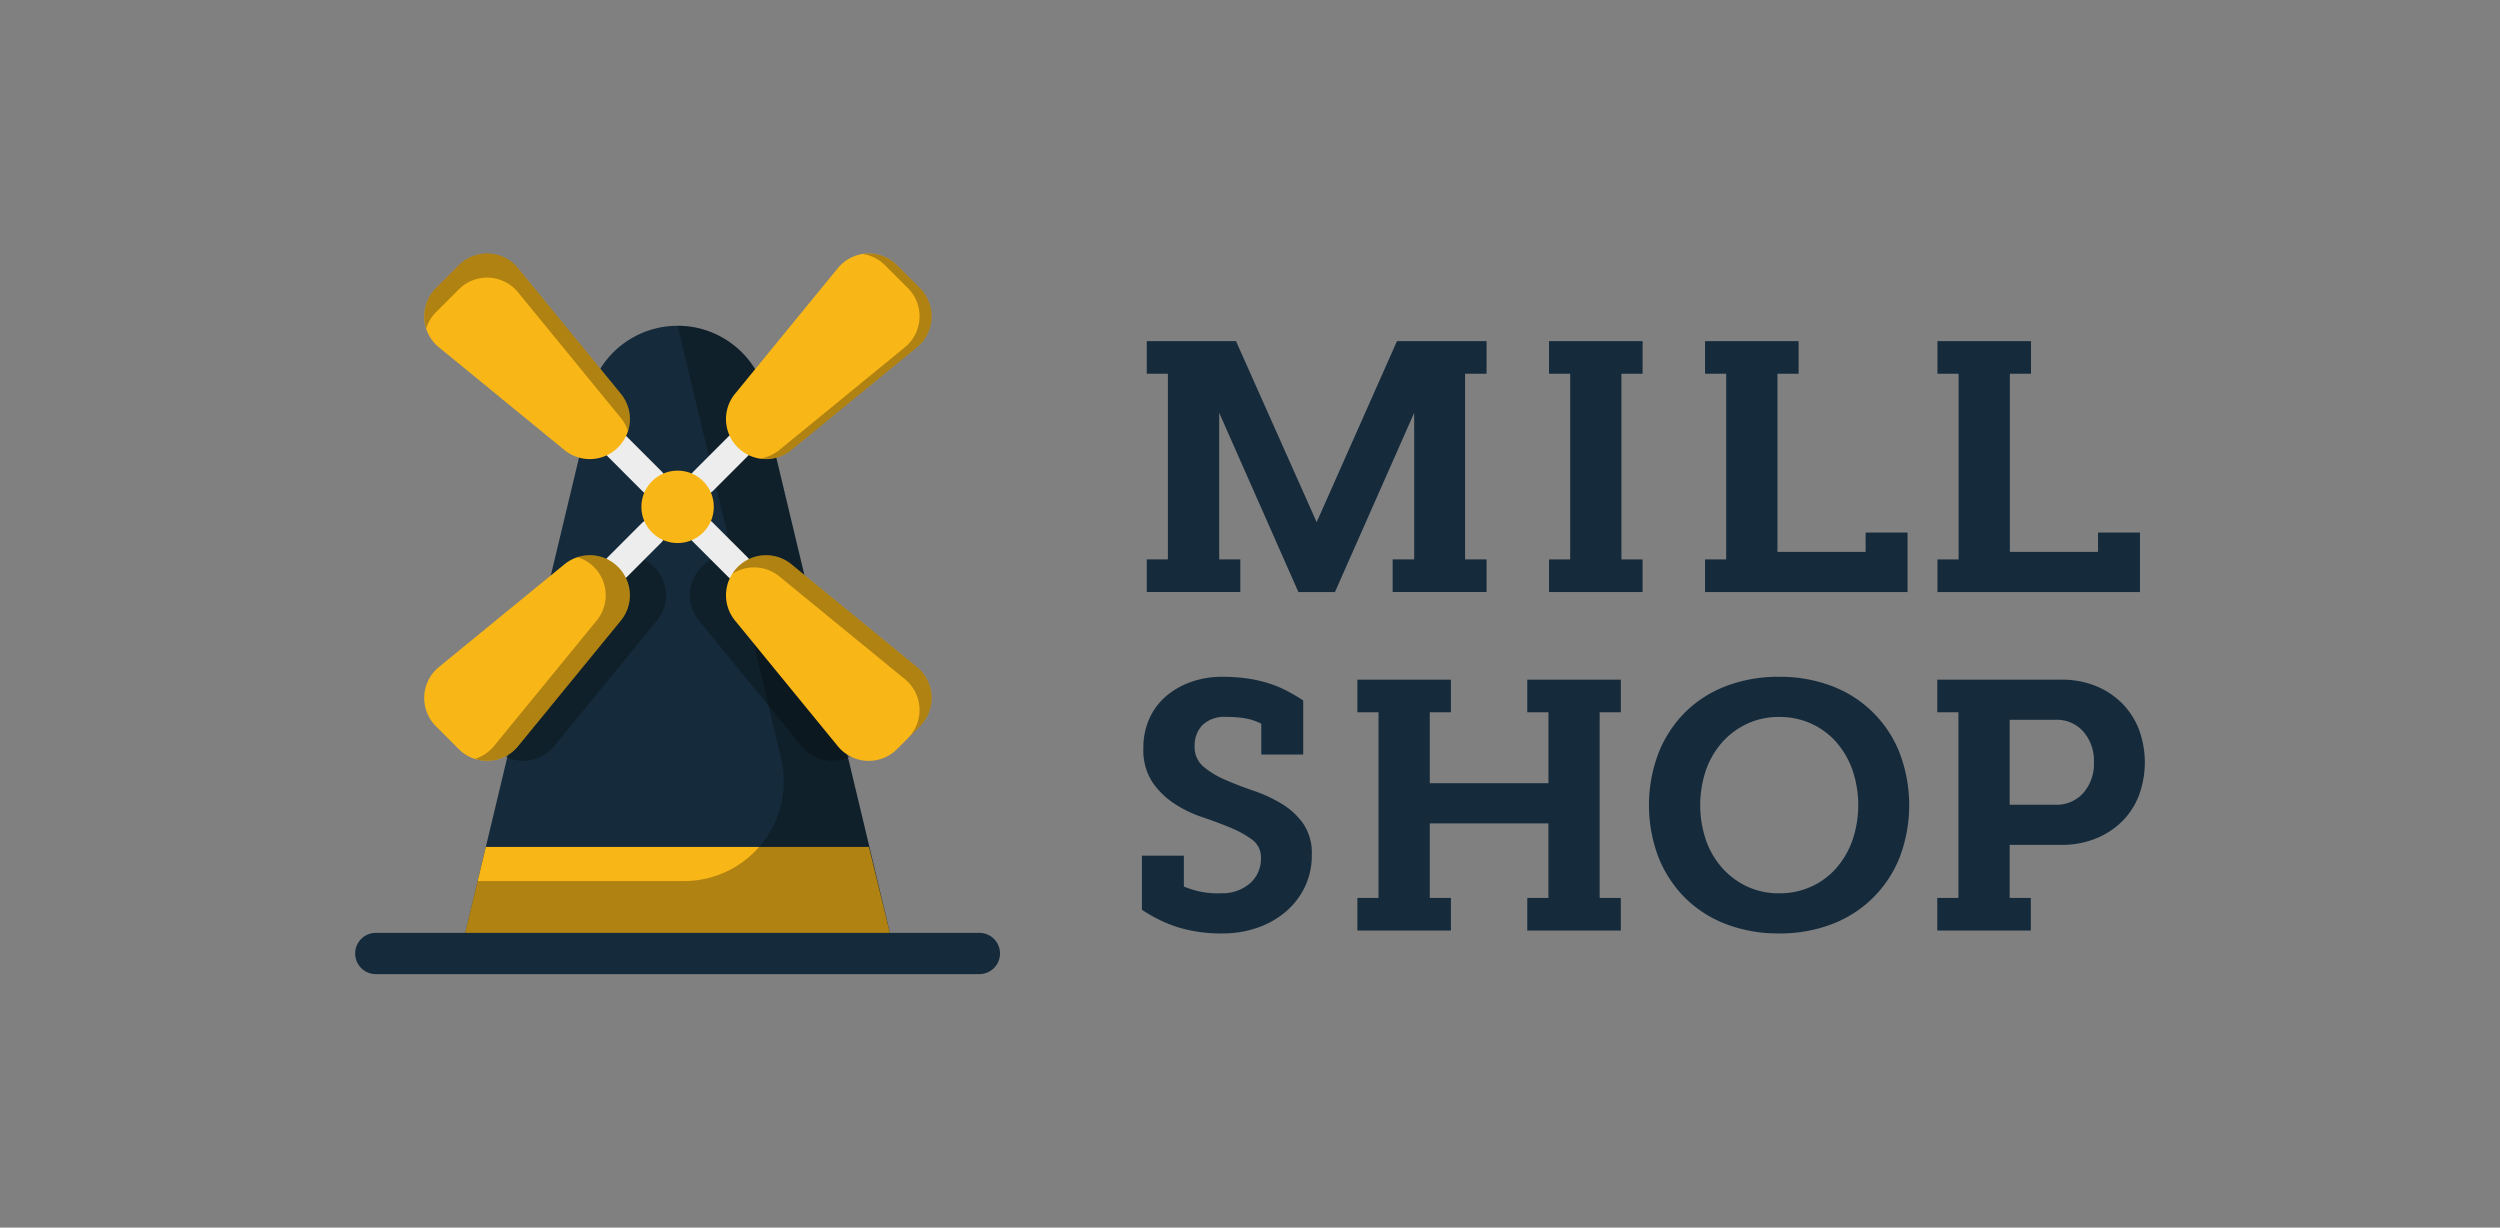 <svg id="Layer_1" data-name="Layer 1" xmlns="http://www.w3.org/2000/svg" viewBox="0 0 90.625 44.5"><rect x="0" y="0" width="90.625" height="44.5" fill="#808080" stroke="none"/><defs><style>.cls-1,.cls-2{fill:#152b3c;}.cls-1{opacity:0;}.cls-3{fill:#f9b617;}.cls-4{fill:#050706;opacity:0.3;}.cls-5{fill:#eeeded;}</style></defs><title>logo2</title><rect class="cls-1" width="90.625" height="44.5"/><path class="cls-2" d="M32.439,34.564H16.686L21.761,13.366a3.299,3.299,0,0,1,2.8-1.557H24.563a3.298,3.298,0,0,1,2.81,1.573Z"/><polygon class="cls-3" points="32.439 34.564 16.686 34.564 17.611 30.701 31.499 30.701 32.439 34.564"/><path class="cls-4" d="M27.374,13.383a3.298,3.298,0,0,0-2.81-1.573H24.562L28.311,27.485a3.613,3.613,0,0,1-3.514,4.453h-7.482L16.686,34.564h15.753Z"/><path class="cls-4" d="M27.373,20.455a1.448,1.448,0,0,0-1.941.097l-0.003.003a1.448,1.448,0,0,0-.097,1.941l3.726,4.554a1.448,1.448,0,0,0,2.145.107l0.831-.831a1.448,1.448,0,0,0-.107-2.145Z"/><path class="cls-4" d="M23.717,20.552a1.448,1.448,0,0,0-1.941-.097l-4.554,3.726a1.448,1.448,0,0,0-.107,2.145l0.831,0.831a1.448,1.448,0,0,0,2.145-.107l3.726-4.554a1.448,1.448,0,0,0-.097-1.941Z"/><path class="cls-5" d="M23.635,17.944a0.497,0.497,0,0,1-.353-0.146l-1.229-1.229a0.499,0.499,0,1,1,.705-0.705l1.229,1.229A0.499,0.499,0,0,1,23.635,17.944Z"/><path class="cls-5" d="M26.743,21.052a0.497,0.497,0,0,1-.353-0.146l-1.253-1.252a0.499,0.499,0,1,1,.705-0.705l1.253,1.252A0.499,0.499,0,0,1,26.743,21.052Z"/><path class="cls-5" d="M25.49,17.944a0.499,0.499,0,0,1-.353-0.851l1.242-1.242a0.499,0.499,0,1,1,.705.705l-1.242,1.242A0.497,0.497,0,0,1,25.49,17.944Z"/><path class="cls-5" d="M22.391,21.043a0.499,0.499,0,0,1-.353-0.851l1.243-1.244a0.499,0.499,0,0,1,.705.705L22.744,20.897A0.497,0.497,0,0,1,22.391,21.043Z"/><circle class="cls-3" cx="24.563" cy="18.373" r="1.313"/><path class="cls-3" d="M18.778,9.72a1.448,1.448,0,0,0-2.145-.107l-0.831.831a1.448,1.448,0,0,0,.107,2.145l4.554,3.726a1.448,1.448,0,0,0,1.941-.097l0.003-.003a1.448,1.448,0,0,0,.097-1.941Z"/><path class="cls-4" d="M15.802,11.319l0.831-.831a1.448,1.448,0,0,1,2.145.107l3.726,4.554a1.443,1.443,0,0,1,.257.47,1.443,1.443,0,0,0-.257-1.346l-3.726-4.554a1.448,1.448,0,0,0-2.145-.107l-0.831.831a1.442,1.442,0,0,0-.351,1.461A1.43,1.43,0,0,1,15.802,11.319Z"/><path class="cls-3" d="M26.744,16.218a1.448,1.448,0,0,0,1.941.097l4.554-3.726a1.448,1.448,0,0,0,.107-2.145L32.516,9.613a1.448,1.448,0,0,0-2.145.107l-3.726,4.554A1.448,1.448,0,0,0,26.741,16.215Z"/><path class="cls-4" d="M33.347,10.443l-0.831-.831a1.437,1.437,0,0,0-1.223-.403,1.438,1.438,0,0,1,.786.403l0.831,0.831a1.448,1.448,0,0,1-.107,2.145l-4.554,3.726a1.439,1.439,0,0,1-.689.306,1.44,1.44,0,0,0,1.127-.306l4.554-3.726A1.448,1.448,0,0,0,33.347,10.443Z"/><path class="cls-3" d="M22.404,20.552a1.448,1.448,0,0,0-1.941-.097l-4.554,3.726a1.448,1.448,0,0,0-.107,2.145l0.831,0.831a1.448,1.448,0,0,0,2.145-.107l3.726-4.554a1.448,1.448,0,0,0-.097-1.941Z"/><path class="cls-4" d="M22.407,20.555l-0.003-.003a1.448,1.448,0,0,0-1.471-.354,1.435,1.435,0,0,1,.596.354L21.532,20.555a1.448,1.448,0,0,1,.097,1.941l-3.726,4.554a1.433,1.433,0,0,1-.684.458,1.444,1.444,0,0,0,1.559-.458l3.726-4.554A1.448,1.448,0,0,0,22.407,20.555Z"/><path class="cls-3" d="M28.686,20.455a1.448,1.448,0,0,0-1.941.097l-0.003.003a1.448,1.448,0,0,0-.097,1.941l3.726,4.554a1.448,1.448,0,0,0,2.145.107l0.831-.831a1.448,1.448,0,0,0-.107-2.145Z"/><path class="cls-4" d="M33.24,24.181l-4.554-3.726a1.448,1.448,0,0,0-1.941.097l-0.003.003a1.443,1.443,0,0,0-.192.243A1.447,1.447,0,0,1,28.248,20.893l4.554,3.726a1.449,1.449,0,0,1,.107,2.145l0.438-.438A1.449,1.449,0,0,0,33.24,24.181Z"/><path class="cls-2" d="M35.502,35.312H13.623a0.748,0.748,0,1,1,0-1.496H35.502A0.748,0.748,0,1,1,35.502,35.312Z"/><path class="cls-2" d="M51.264,20.279V14.965l-2.872,6.497H47.067l-2.871-6.497V20.279h0.766v1.182H41.57V20.279h0.766V13.548H41.57V12.366h3.235l2.924,6.562,2.911-6.562h3.248v1.182H53.109V20.279h0.779v1.182H50.484V20.279h0.78Z"/><path class="cls-2" d="M59.544,12.366v1.182H58.777V20.279h0.766v1.182H56.152V20.279H56.919V13.548H56.152V12.366h3.391Z"/><path class="cls-2" d="M61.808,20.279h0.766V13.548H61.808V12.366h3.391v1.182H64.433V20.006H67.629V19.305h1.52v2.157H61.808V20.279Z"/><path class="cls-2" d="M70.233,20.279h0.766V13.548H70.233V12.366h3.391v1.182H72.858V20.006H76.054V19.305h1.52v2.157H70.233V20.279Z"/><path class="cls-2" d="M45.721,26.235a1.962,1.962,0,0,0-.545-0.188,3.755,3.755,0,0,0-.715-0.058,1.148,1.148,0,0,0-.877.299,1.079,1.079,0,0,0-.279.766,0.917,0.917,0,0,0,.311.727,3.035,3.035,0,0,0,.786.481q0.474,0.209,1.026.397a5.291,5.291,0,0,1,1.027.474,2.604,2.604,0,0,1,.786.721,1.884,1.884,0,0,1,.312,1.124,2.641,2.641,0,0,1-.26,1.189,2.74,2.74,0,0,1-.701.897,3.204,3.204,0,0,1-1.026.571,3.755,3.755,0,0,1-1.235.202,5.334,5.334,0,0,1-1.624-.221,5.234,5.234,0,0,1-1.312-.637V31.017H42.915V32.135a3.117,3.117,0,0,0,1.351.246,1.533,1.533,0,0,0,1.034-.351,1.171,1.171,0,0,0,.409-0.935,0.78,0.78,0,0,0-.318-0.656,3.566,3.566,0,0,0-.786-0.435q-0.467-.195-1.026-0.384a4.322,4.322,0,0,1-1.027-.5,2.863,2.863,0,0,1-.786-0.779,2.131,2.131,0,0,1-.319-1.221,2.554,2.554,0,0,1,.221-1.079,2.331,2.331,0,0,1,.61-0.812,2.845,2.845,0,0,1,.91-0.513,3.317,3.317,0,0,1,1.105-.182,6.38,6.38,0,0,1,.903.058,4.96,4.96,0,0,1,.766.169,4.063,4.063,0,0,1,.67.273,7.058,7.058,0,0,1,.61.357v1.962H45.721V26.235Z"/><path class="cls-2" d="M58.756,24.637v1.182H57.988v6.731h0.767V33.733H55.364V32.551h0.766V29.848H51.83v2.703H52.596V33.733H49.205V32.551h0.766V25.82H49.205V24.637H52.596v1.182H51.83v2.573h4.301V25.82H55.364V24.637h3.391Z"/><path class="cls-2" d="M60.119,27.302A4.347,4.347,0,0,1,61.08,25.826a4.264,4.264,0,0,1,1.488-.955,5.283,5.283,0,0,1,1.924-.337,5.229,5.229,0,0,1,1.916.337,4.241,4.241,0,0,1,2.456,2.43,5.336,5.336,0,0,1,0,3.774,4.255,4.255,0,0,1-2.456,2.424,5.229,5.229,0,0,1-1.916.338,5.283,5.283,0,0,1-1.924-.338A4.264,4.264,0,0,1,61.08,32.544a4.362,4.362,0,0,1-.961-1.469A5.336,5.336,0,0,1,60.119,27.302Zm1.728,3.17a3.036,3.036,0,0,0,.597,1.007,2.807,2.807,0,0,0,.903.663,2.698,2.698,0,0,0,1.144.24,2.771,2.771,0,0,0,1.162-.24,2.706,2.706,0,0,0,.903-0.663,3.1,3.1,0,0,0,.591-1.007,3.965,3.965,0,0,0,0-2.573,3.108,3.108,0,0,0-.591-1.007,2.694,2.694,0,0,0-.903-0.662,2.76,2.76,0,0,0-1.162-.24,2.687,2.687,0,0,0-1.144.24,2.794,2.794,0,0,0-.903.662,3.043,3.043,0,0,0-.597,1.007A3.965,3.965,0,0,0,61.847,30.472Z"/><path class="cls-2" d="M74.723,24.637a3.275,3.275,0,0,1,1.227.221,2.856,2.856,0,0,1,.955.617,2.736,2.736,0,0,1,.624.948,3.446,3.446,0,0,1,0,2.43,2.678,2.678,0,0,1-.624.943,2.91,2.91,0,0,1-.955.61,3.275,3.275,0,0,1-1.227.221H72.851v1.923h0.766V33.733H70.226V32.551H70.993V25.82H70.226V24.637h4.496Zm-1.871,4.535h1.663a1.288,1.288,0,0,0,1.007-.429,1.596,1.596,0,0,0,.383-1.105,1.614,1.614,0,0,0-.383-1.117,1.285,1.285,0,0,0-1.007-.429H72.851v3.08Z"/></svg>